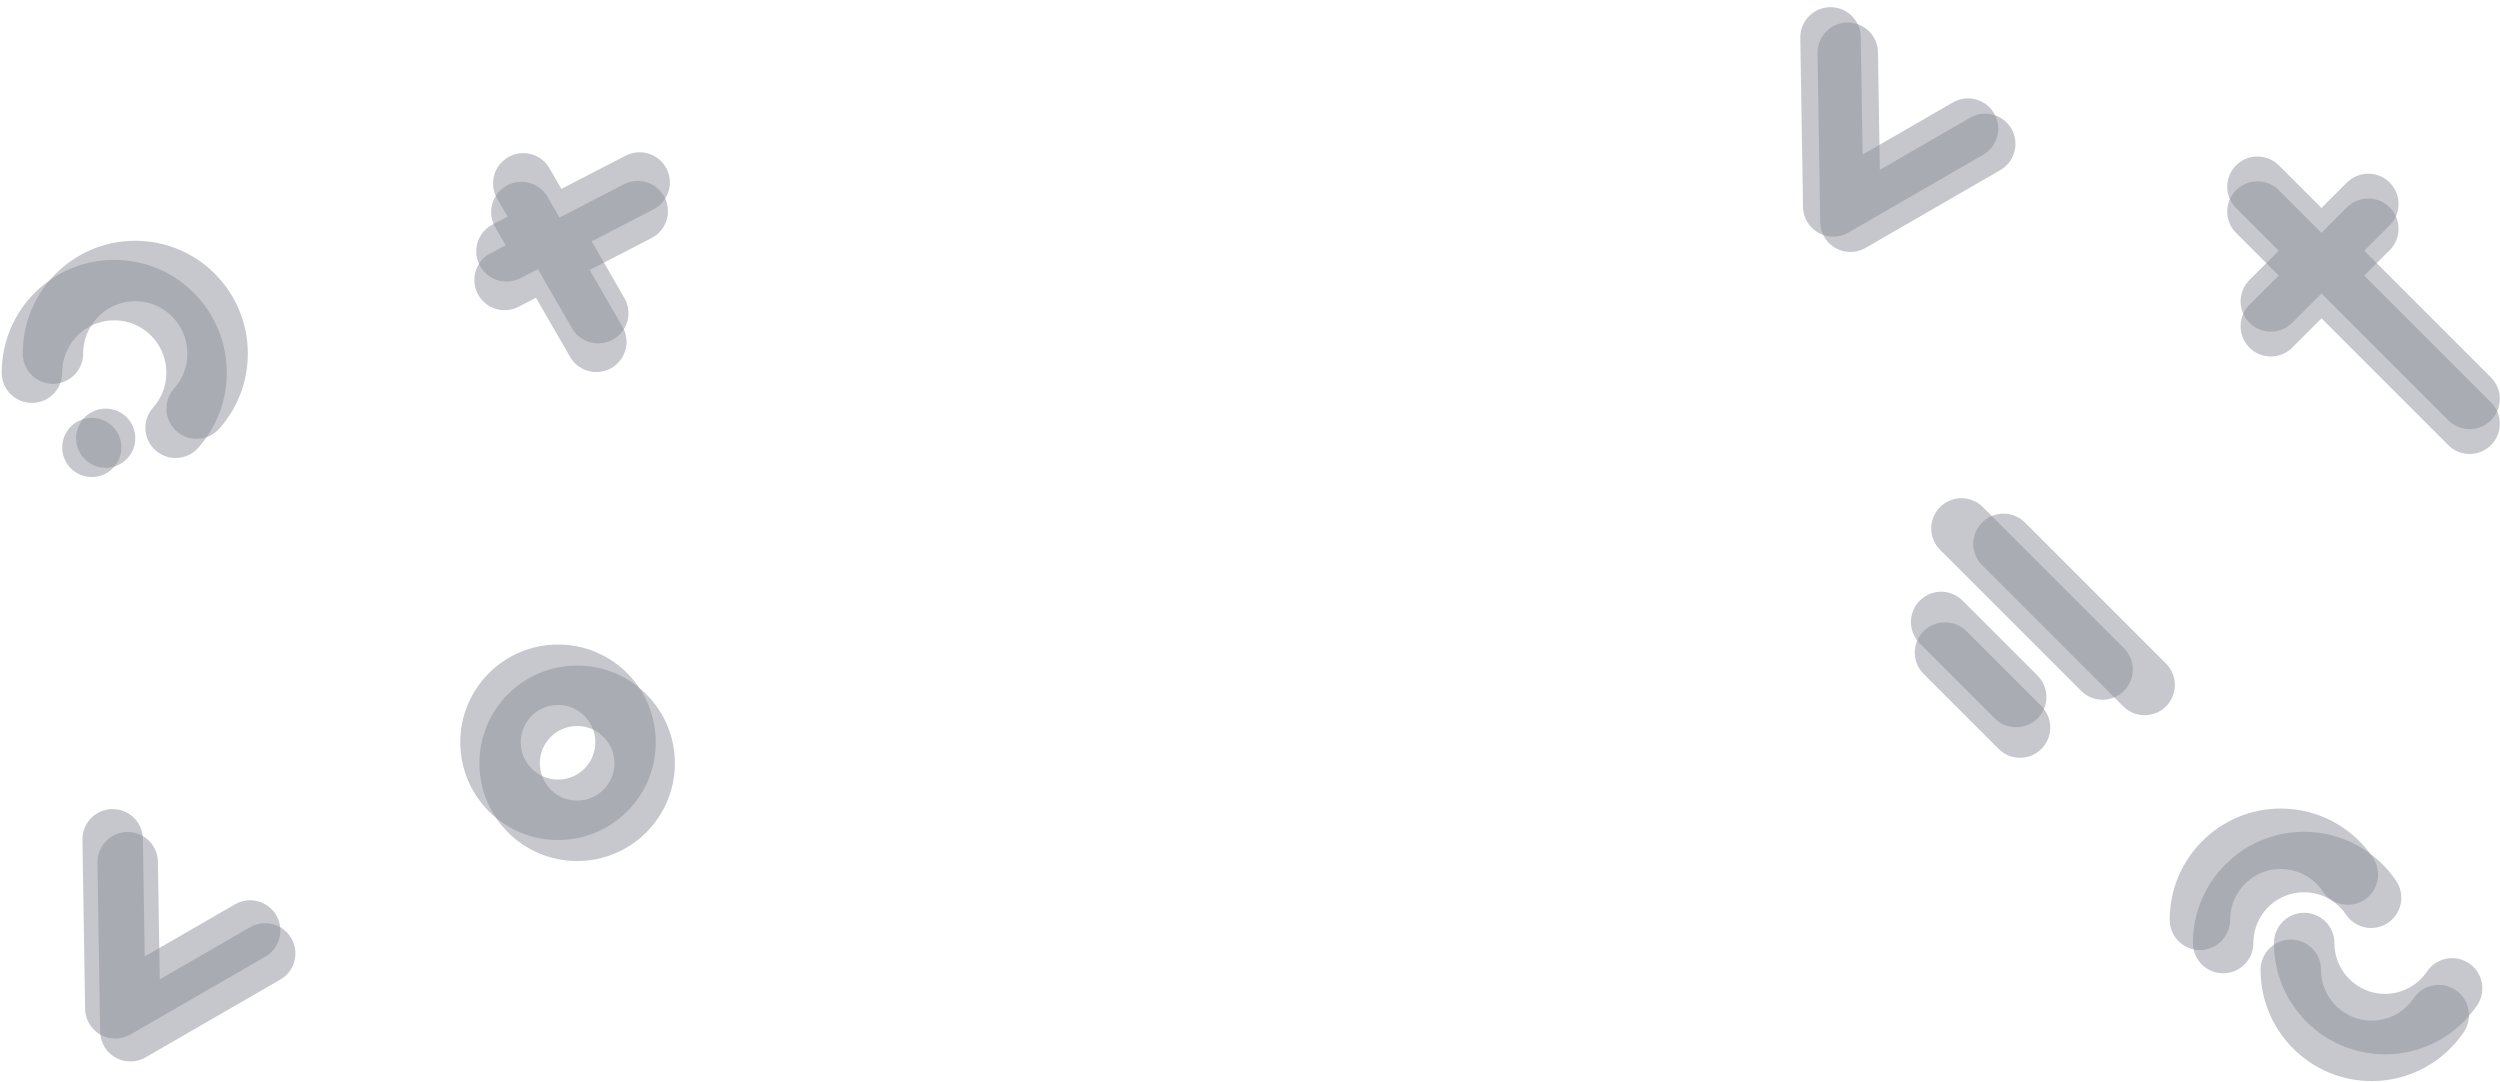 <svg width="1308" height="566" viewBox="0 0 1308 566" fill="none" xmlns="http://www.w3.org/2000/svg">
<g opacity="0.5">
<path opacity="0.5" d="M1038.67 75.291L968.142 116.008L966.739 27.579" stroke="#1A2136" stroke-width="31.627" stroke-linecap="round" stroke-linejoin="round"/>
<path opacity="0.5" d="M1029.67 67.291L959.142 108.008L957.739 19.579" stroke="#1A2136" stroke-width="31.627" stroke-linecap="round" stroke-linejoin="round"/>
</g>
<g opacity="0.5">
<g opacity="0.5">
<path d="M1163.15 493.406C1163.15 469.989 1182.1 451.006 1205.46 451.006C1220.07 451.006 1232.95 458.42 1240.55 469.698" stroke="#1A2136" stroke-width="31.627" stroke-linecap="round"/>
<path d="M1205.55 493.406C1205.55 516.823 1224.5 535.806 1247.87 535.806C1262.47 535.806 1275.35 528.391 1282.95 517.114" stroke="#1A2136" stroke-width="31.627" stroke-linecap="round"/>
</g>
<g opacity="0.5">
<path d="M1151 481.253C1151 457.836 1169.94 438.853 1193.31 438.853C1207.92 438.853 1220.79 446.268 1228.4 457.546" stroke="#1A2136" stroke-width="31.627" stroke-linecap="round"/>
<path d="M1198.55 507.406C1198.55 530.823 1217.5 549.806 1240.87 549.806C1255.47 549.806 1268.35 542.391 1275.95 531.114" stroke="#1A2136" stroke-width="31.627" stroke-linecap="round"/>
</g>
</g>
<g opacity="0.5">
<g opacity="0.5">
<line x1="264.997" y1="131.478" x2="334.657" y2="95.478" stroke="#1A2136" stroke-width="31.627" stroke-linecap="round"/>
<line x1="312.986" y1="163.844" x2="273.78" y2="95.937" stroke="#1A2136" stroke-width="31.627" stroke-linecap="round"/>
</g>
<g opacity="0.5">
<line x1="263.997" y1="146.478" x2="333.657" y2="110.478" stroke="#1A2136" stroke-width="31.627" stroke-linecap="round"/>
<line x1="311.986" y1="178.844" x2="272.78" y2="110.937" stroke="#1A2136" stroke-width="31.627" stroke-linecap="round"/>
</g>
</g>
<g opacity="0.5">
<g opacity="0.5">
<circle cx="291.96" cy="388.356" r="35.324" stroke="#1A2136" stroke-width="31.627" stroke-linecap="round"/>
</g>
<g opacity="0.5">
<circle cx="301.96" cy="399.356" r="35.324" stroke="#1A2136" stroke-width="31.627" stroke-linecap="round"/>
</g>
</g>
<g opacity="0.5">
<g opacity="0.5">
<path d="M27.701 184.991C27.701 161.128 46.985 141.783 70.774 141.783C94.563 141.783 113.847 161.128 113.847 184.991C113.847 196.057 109.7 206.152 102.88 213.796" stroke="#1A2136" stroke-width="31.627" stroke-linecap="round" stroke-linejoin="round"/>
<circle cx="55.294" cy="229.276" r="15.479" fill="#1A2136"/>
</g>
<g opacity="0.5">
<path d="M16.701 194.991C16.701 171.128 35.985 151.783 59.774 151.783C83.563 151.783 102.847 171.128 102.847 194.991C102.847 206.057 98.7 216.152 91.879 223.796" stroke="#1A2136" stroke-width="31.627" stroke-linecap="round" stroke-linejoin="round"/>
<circle cx="48.028" cy="234.11" r="15.479" fill="#1A2136"/>
</g>
</g>
<g opacity="0.5">
<g opacity="0.5">
<line x1="1015.62" y1="325.413" x2="1054.87" y2="364.66" stroke="#1A2136" stroke-width="31.627" stroke-linecap="round"/>
<path d="M1026.24 276.47L1100.05 350.284" stroke="#1A2136" stroke-width="31.627" stroke-linecap="round"/>
</g>
<g opacity="0.5">
<line x1="1017.62" y1="341.413" x2="1056.87" y2="380.66" stroke="#1A2136" stroke-width="31.627" stroke-linecap="round"/>
<path d="M1048.26 284.56L1122.07 358.375" stroke="#1A2136" stroke-width="31.627" stroke-linecap="round"/>
</g>
</g>
<g opacity="0.5">
<g opacity="0.5">
<path d="M1181.1 97.691L1292.1 208.691" stroke="#1A2136" stroke-width="31.627" stroke-linecap="round"/>
<path d="M1188.1 157.691L1239.1 106.691" stroke="#1A2136" stroke-width="31.627" stroke-linecap="round"/>
</g>
<g opacity="0.5">
<path d="M1181.1 110.691L1292.1 221.691" stroke="#1A2136" stroke-width="31.627" stroke-linecap="round"/>
<path d="M1188.1 170.691L1239.1 119.691" stroke="#1A2136" stroke-width="31.627" stroke-linecap="round"/>
</g>
</g>
<g opacity="0.5">
<path opacity="0.5" d="M130.867 486.835L60.342 527.553L58.94 439.124" stroke="#1A2136" stroke-width="31.627" stroke-linecap="round" stroke-linejoin="round"/>
<path opacity="0.5" d="M138.733 498.821L68.208 539.539L66.805 451.11" stroke="#1A2136" stroke-width="31.627" stroke-linecap="round" stroke-linejoin="round"/>
</g>
</svg>
